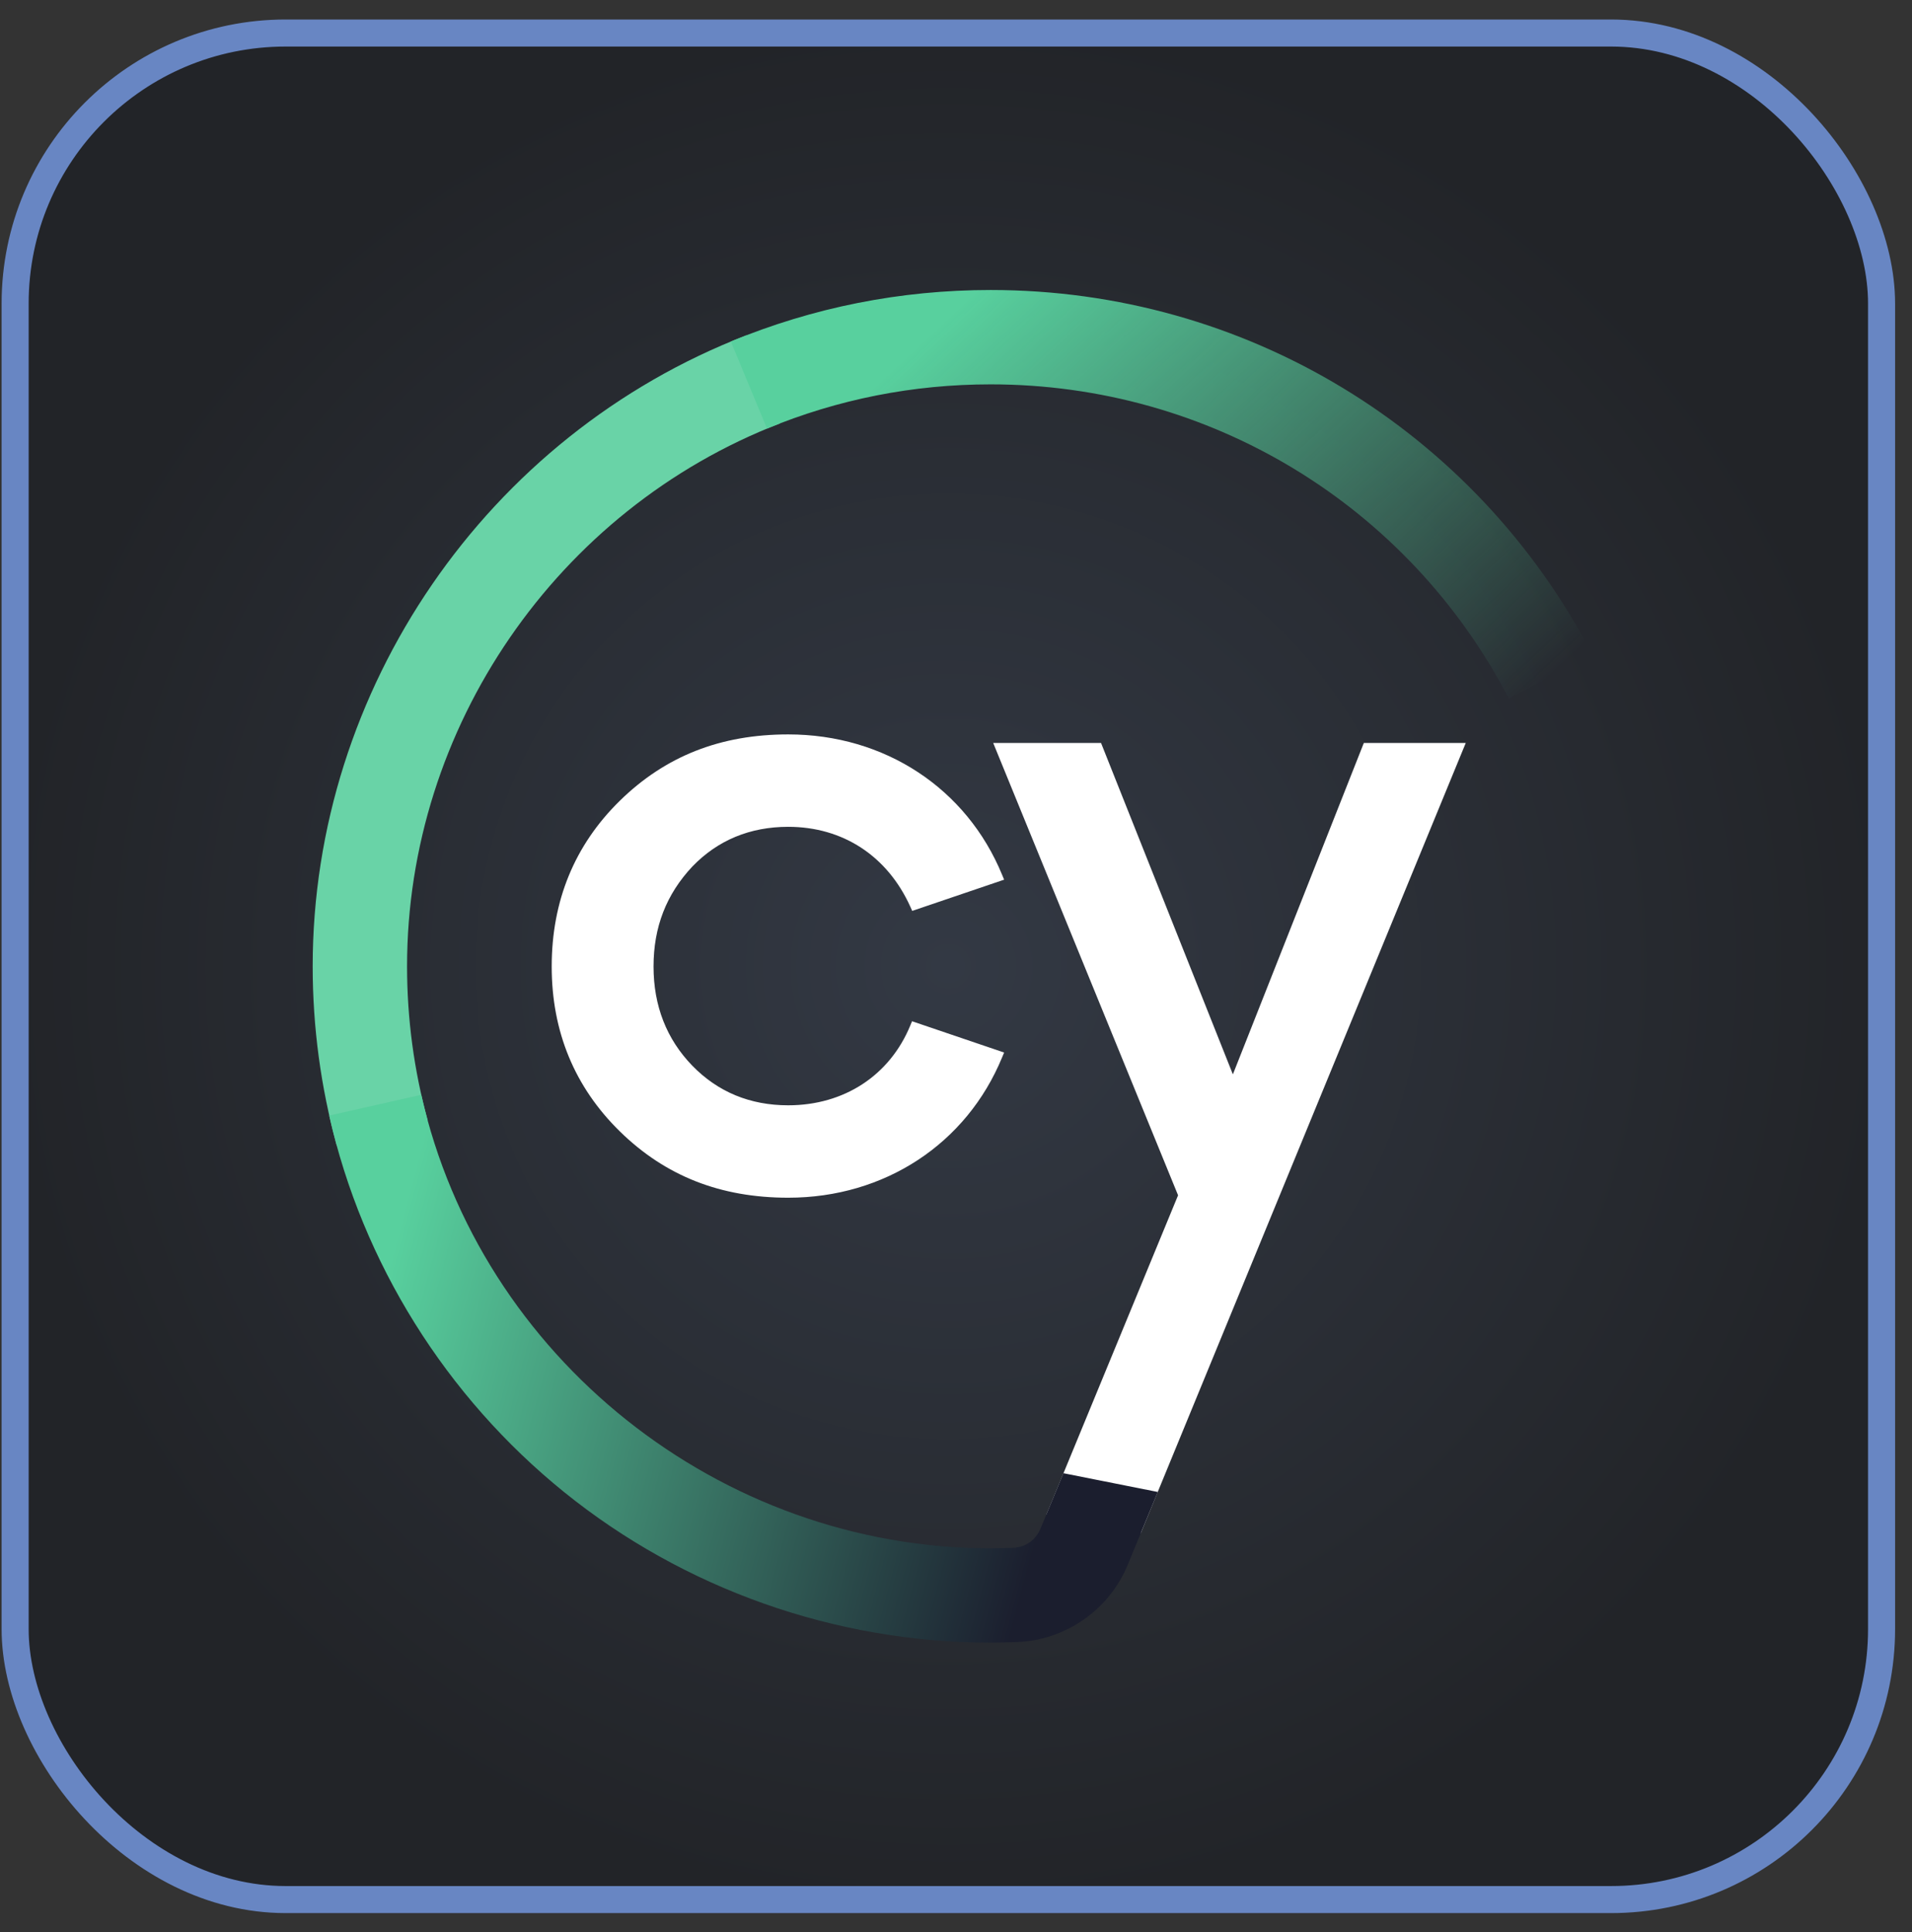 <svg width="95" height="96" viewBox="0 0 95 96" fill="none" xmlns="http://www.w3.org/2000/svg">
<rect x="0" y="0" width="95" height="96" fill="#333333" stroke="none"/>
<rect x="0.752" y="1.641" width="92.736" height="92.736" rx="13.44" fill="url(#paint0_radial_1024_11485)"/>
<rect x="0.752" y="1.641" width="92.736" height="92.736" rx="13.44" stroke="#6886C3" stroke-width="1.344"/>
<path d="M16.732 56.911C15.94 54.025 15.536 51.029 15.536 48.01C15.536 34.231 24.19 21.632 37.072 16.664L38.76 21.035C27.672 25.313 20.225 36.152 20.225 48.01C20.225 50.611 20.571 53.187 21.251 55.669L16.732 56.911Z" fill="#69D3A7"/>
<path d="M74.967 34.699C69.954 25.075 60.087 19.096 49.222 19.096C45.372 19.096 41.63 19.837 38.109 21.294L36.312 16.966C40.406 15.272 44.749 14.408 49.222 14.408C61.844 14.408 73.303 21.352 79.126 32.533L74.967 34.699Z" fill="url(#paint1_linear_1024_11485)"/>
<path d="M39.163 41.079C41.882 41.079 44.097 42.529 45.235 45.058L45.325 45.256L49.891 43.705L49.794 43.471C48.026 39.165 43.953 36.488 39.163 36.488C35.796 36.488 33.059 37.568 30.797 39.784C28.55 41.986 27.412 44.756 27.412 48.019C27.412 51.253 28.55 54.009 30.797 56.211C33.059 58.427 35.796 59.506 39.163 59.506C43.953 59.506 48.026 56.829 49.794 52.526L49.891 52.293L45.317 50.739L45.231 50.944C44.212 53.429 41.943 54.915 39.163 54.915C37.269 54.915 35.67 54.253 34.402 52.951C33.12 51.631 32.472 49.972 32.472 48.022C32.472 46.058 33.106 44.432 34.402 43.05C35.666 41.741 37.269 41.079 39.163 41.079Z" fill="white"/>
<path d="M67.764 36.912L61.257 53.378L54.706 36.912H49.348L58.534 59.386L51.998 75.237L56.683 76.169L72.828 36.912H67.764Z" fill="white"/>
<path d="M52.837 73.194L51.695 75.957C51.468 76.504 50.95 76.874 50.366 76.899C49.981 76.914 49.592 76.924 49.2 76.924C35.764 76.917 23.876 67.445 20.93 54.393L16.356 55.425C18.009 62.746 22.158 69.391 28.039 74.14C33.988 78.943 41.482 81.594 49.149 81.609C49.16 81.609 49.218 81.609 49.218 81.609C49.668 81.609 50.114 81.598 50.561 81.58C52.967 81.479 55.117 79.972 56.035 77.738L57.526 74.126L52.837 73.194Z" fill="url(#paint2_linear_1024_11485)"/>
<defs>
<radialGradient id="paint0_radial_1024_11485" cx="0" cy="0" r="1" gradientUnits="userSpaceOnUse" gradientTransform="translate(47.12 48.009) rotate(90) scale(47.04)">
<stop stop-color="#333944"/>
<stop offset="1" stop-color="#222428"/>
</radialGradient>
<linearGradient id="paint1_linear_1024_11485" x1="45.717" y1="12.239" x2="71.288" y2="39.569" gradientUnits="userSpaceOnUse">
<stop offset="0.094" stop-color="#58D09E"/>
<stop offset="0.988" stop-color="#58D09E" stop-opacity="0"/>
</linearGradient>
<linearGradient id="paint2_linear_1024_11485" x1="15.177" y1="63.299" x2="64.029" y2="76.302" gradientUnits="userSpaceOnUse">
<stop offset="0.077" stop-color="#58D09E"/>
<stop offset="0.762" stop-color="#1B1E2E"/>
</linearGradient>
</defs>
</svg>
